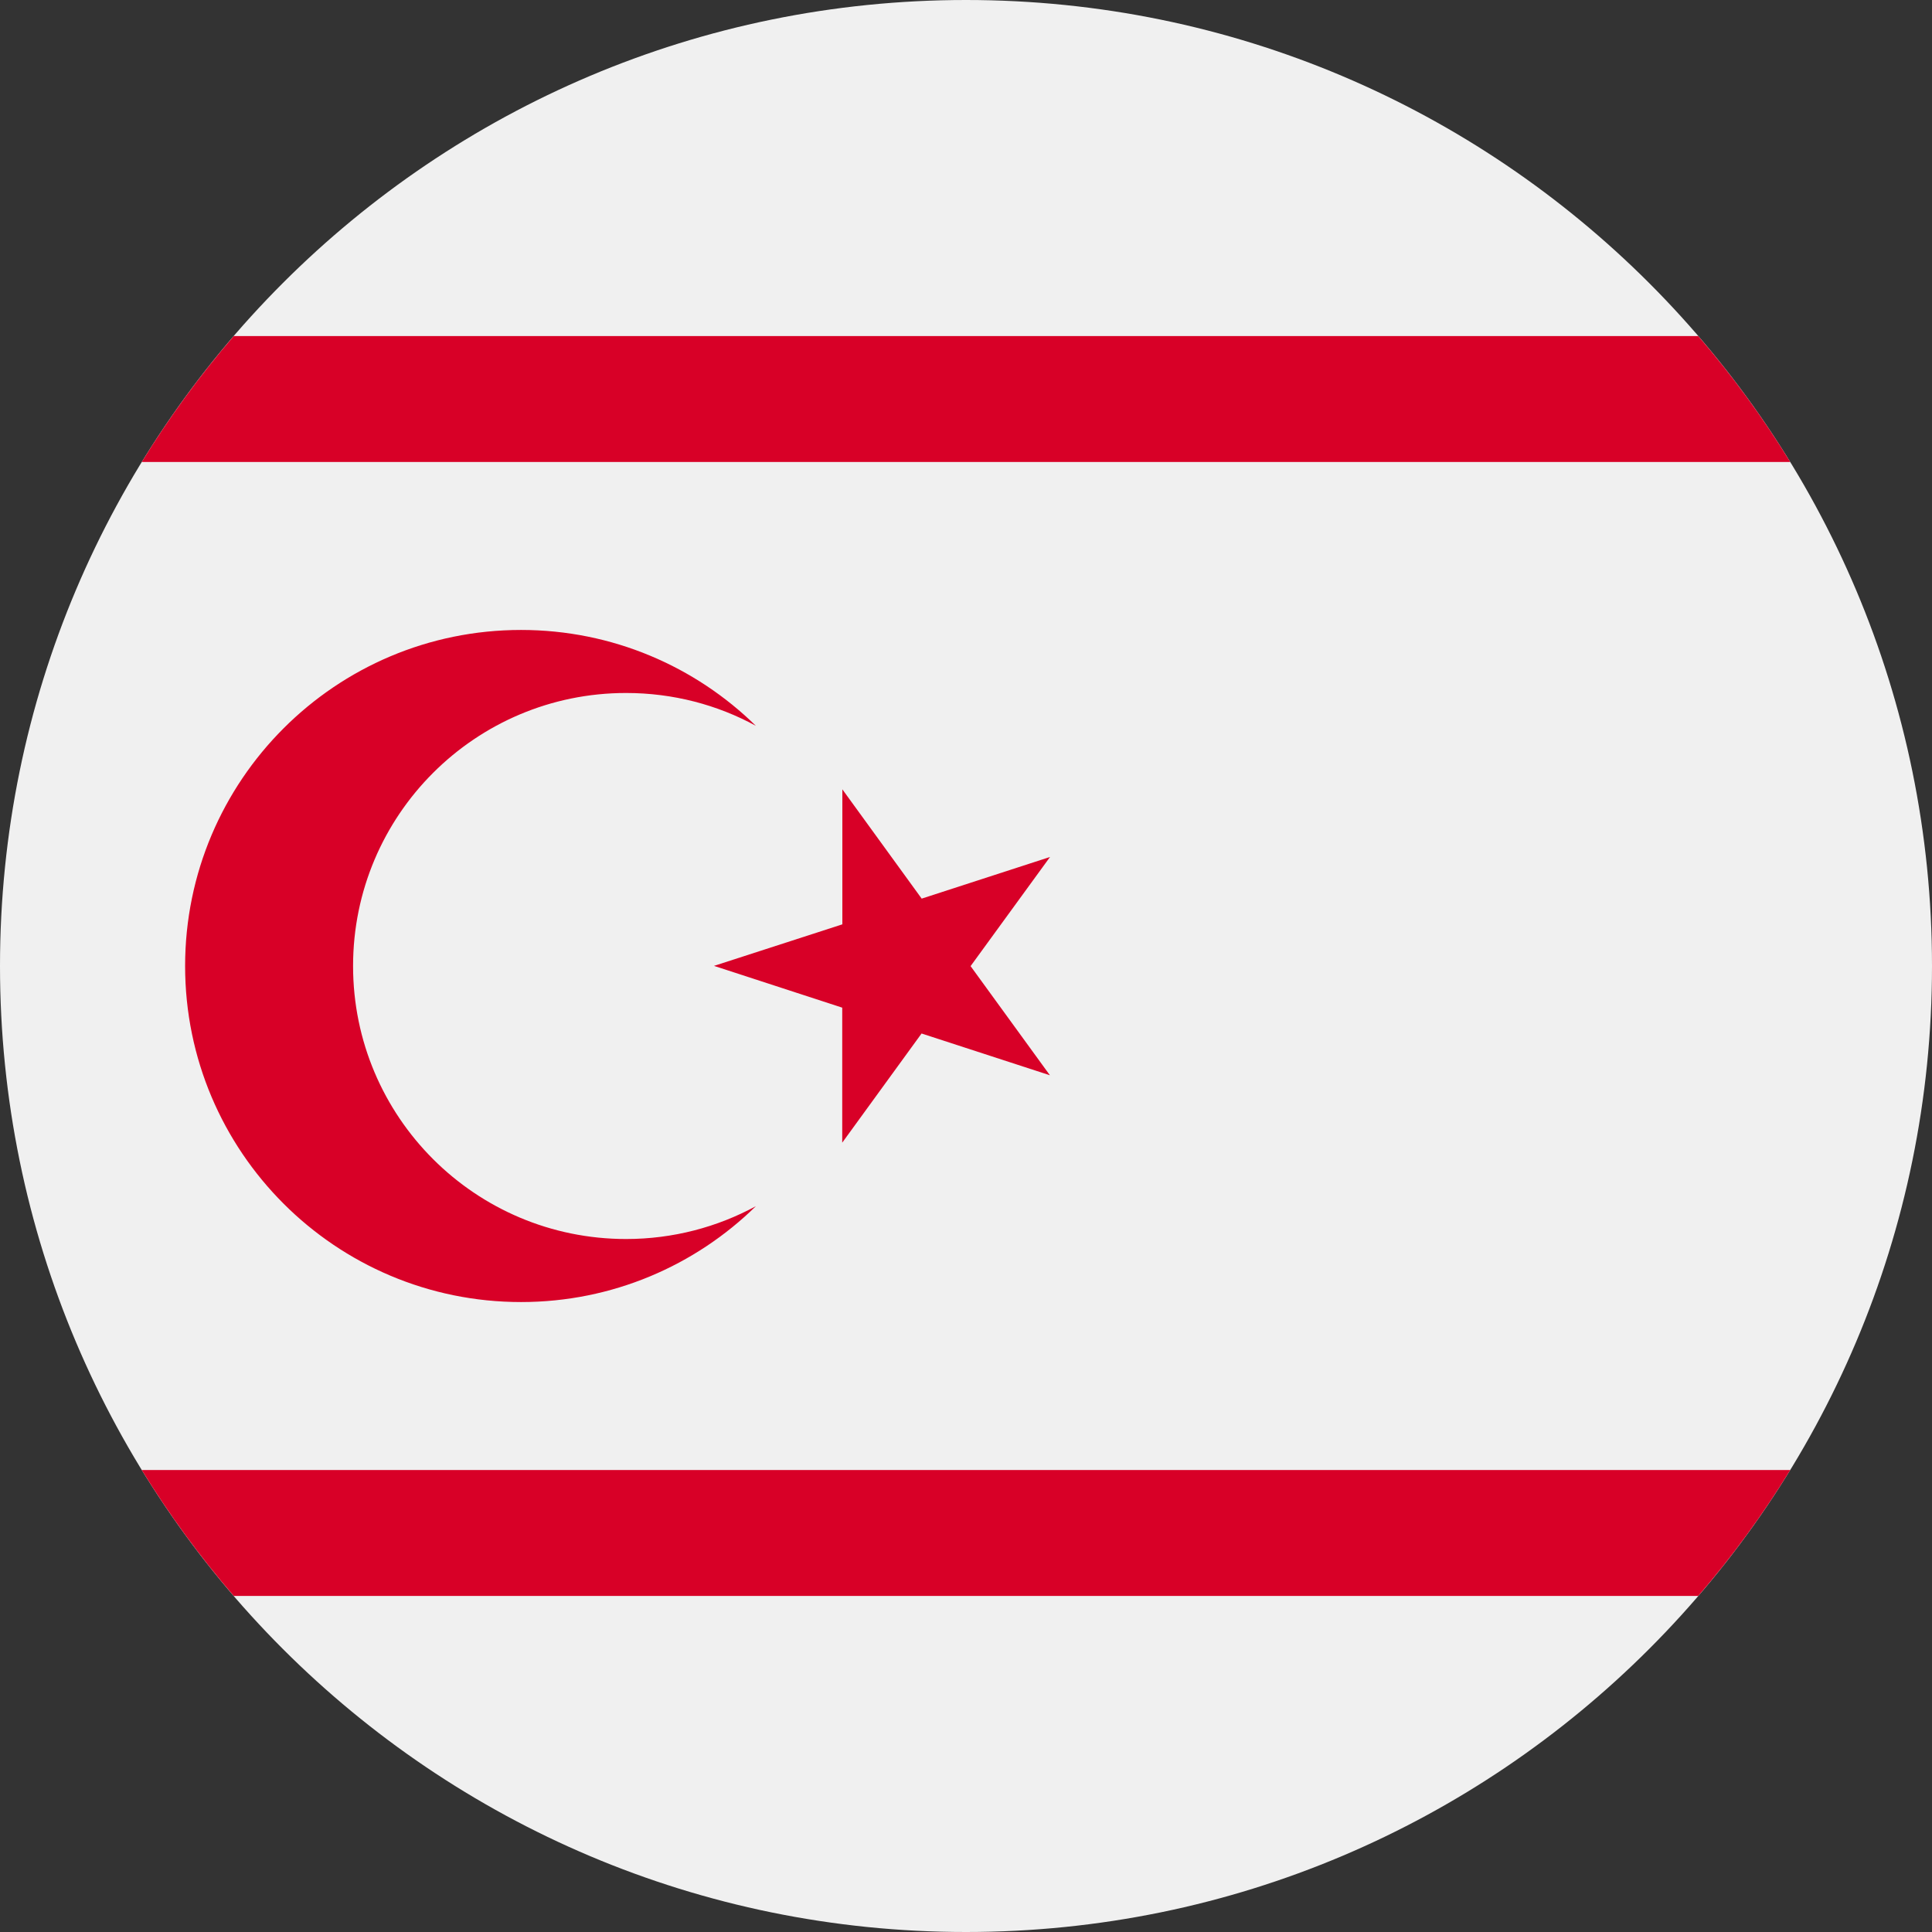<svg width="16" height="16" viewBox="0 0 16 16" fill="none" xmlns="http://www.w3.org/2000/svg">
<rect x="0" y="0" width="16" height="16" fill="#333333" stroke="none"/>
<g clip-path="url(#clip0_467_1597)">
<path d="M8 16C12.418 16 16 12.418 16 8C16 3.582 12.418 0 8 0C3.582 0 0 3.582 0 8C0 12.418 3.582 16 8 16Z" fill="#F0F0F0"/>
<path d="M1.936 2.783C1.655 3.109 1.4 3.458 1.174 3.826H14.826C14.6 3.458 14.345 3.109 14.064 2.783H1.936Z" fill="#D80027"/>
<path d="M1.936 13.217H14.064C14.345 12.891 14.6 12.542 14.826 12.174H1.174C1.4 12.542 1.655 12.891 1.936 13.217Z" fill="#D80027"/>
<path d="M6.976 6.537L7.633 7.442L8.696 7.097L8.038 8.001L8.695 8.905L7.632 8.559L6.975 9.463L6.975 8.345L5.913 7.999L6.976 7.655L6.976 6.537Z" fill="#D80027"/>
<path d="M5.185 10.261C3.936 10.261 2.924 9.249 2.924 8C2.924 6.751 3.936 5.739 5.185 5.739C5.574 5.739 5.941 5.837 6.26 6.011C5.759 5.52 5.072 5.217 4.315 5.217C2.779 5.217 1.533 6.463 1.533 8C1.533 9.537 2.779 10.783 4.315 10.783C5.072 10.783 5.759 10.48 6.26 9.989C5.941 10.162 5.574 10.261 5.185 10.261Z" fill="#D80027"/>
</g>
<defs>
<clipPath id="clip0_467_1597">
<rect width="16" height="16" fill="white"/>
</clipPath>
</defs>
</svg>
